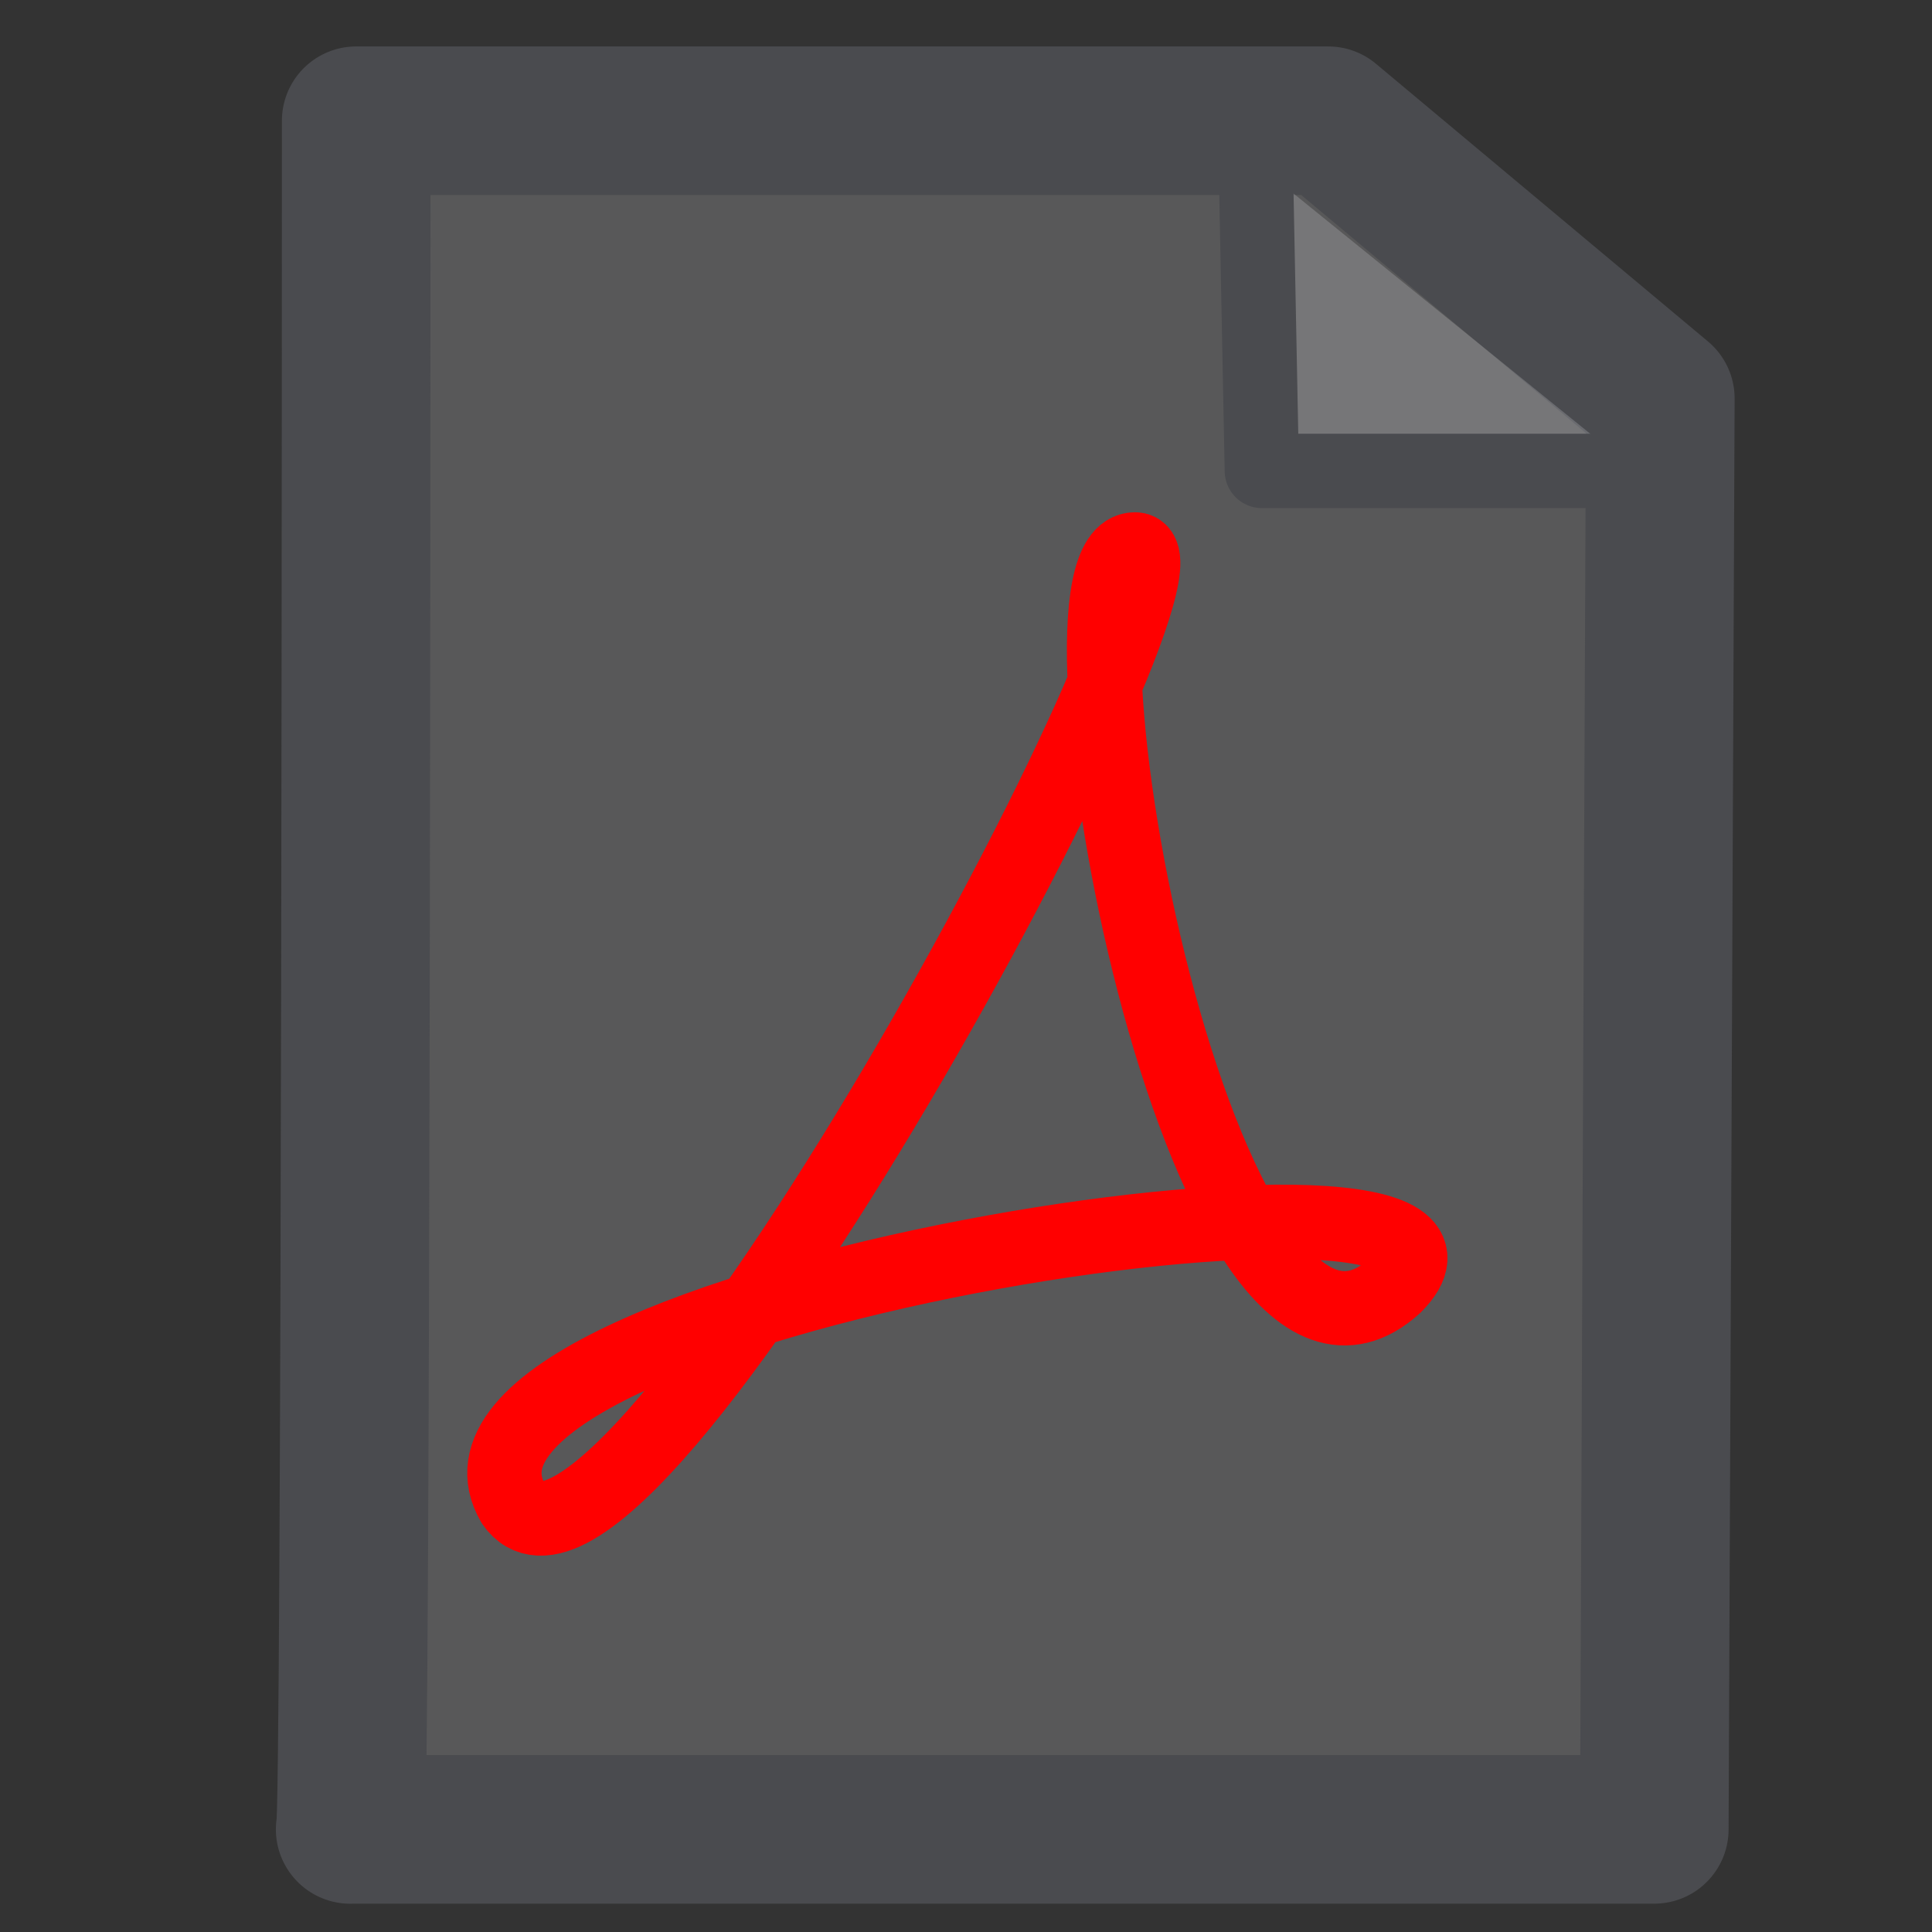 <?xml version="1.0" encoding="UTF-8" standalone="no"?>
<!-- Created with Inkscape (http://www.inkscape.org/) -->
<svg
   xmlns:svg="http://www.w3.org/2000/svg"
   xmlns="http://www.w3.org/2000/svg"
   version="1.0"
   width="162.5"
   height="162.5"
   id="svg101">
  <rect width="100%" height="100%" fill="#333333" stroke="none"/>
  <defs
     id="defs6" />
  <path
     d="M 28.438,153.867 C 28.438,153.867 138.125,153.867 138.125,153.867 C 138.125,153.867 138.633,33.516 138.633,33.516 C 138.633,33.516 110.703,10.156 110.703,10.156 C 110.703,10.156 28.945,10.156 28.945,10.156 C 28.945,10.156 28.945,154.883 28.438,153.867 z "
     transform="translate(1.016,0)"
     style="font-size:12px;fill:#f0f0f8;fill-opacity:0.196;fill-rule:evenodd;stroke:#4a4b4f;stroke-width:12.5;stroke-linecap:round;stroke-linejoin:round"
     id="path218" />
  <path
     d="M 108.672,10.664 C 108.672,10.664 109.18,36.562 109.18,36.562 C 109.18,36.562 140.664,36.562 140.664,36.562"
     transform="translate(-3.047,3.047)"
     style="font-size:12px;fill:#f0f0f8;fill-opacity:0.196;fill-rule:evenodd;stroke:#4a4b4f;stroke-width:6.25;stroke-linecap:round;stroke-linejoin:round"
     id="path219" />
  <path
     d="M 41.641,132.539 C 31.484,115.273 129.493,100.546 115.782,114.257 C 99.532,128.984 85.312,52.305 93.945,52.305 C 101.055,52.305 50.781,145.742 41.641,132.539 z "
     transform="translate(1.523,-6.094)"
     style="font-size:12px;fill:none;fill-rule:evenodd;stroke:#ff0000;stroke-width:6.25;stroke-linecap:round;stroke-linejoin:round"
     id="path1503" />
</svg>
